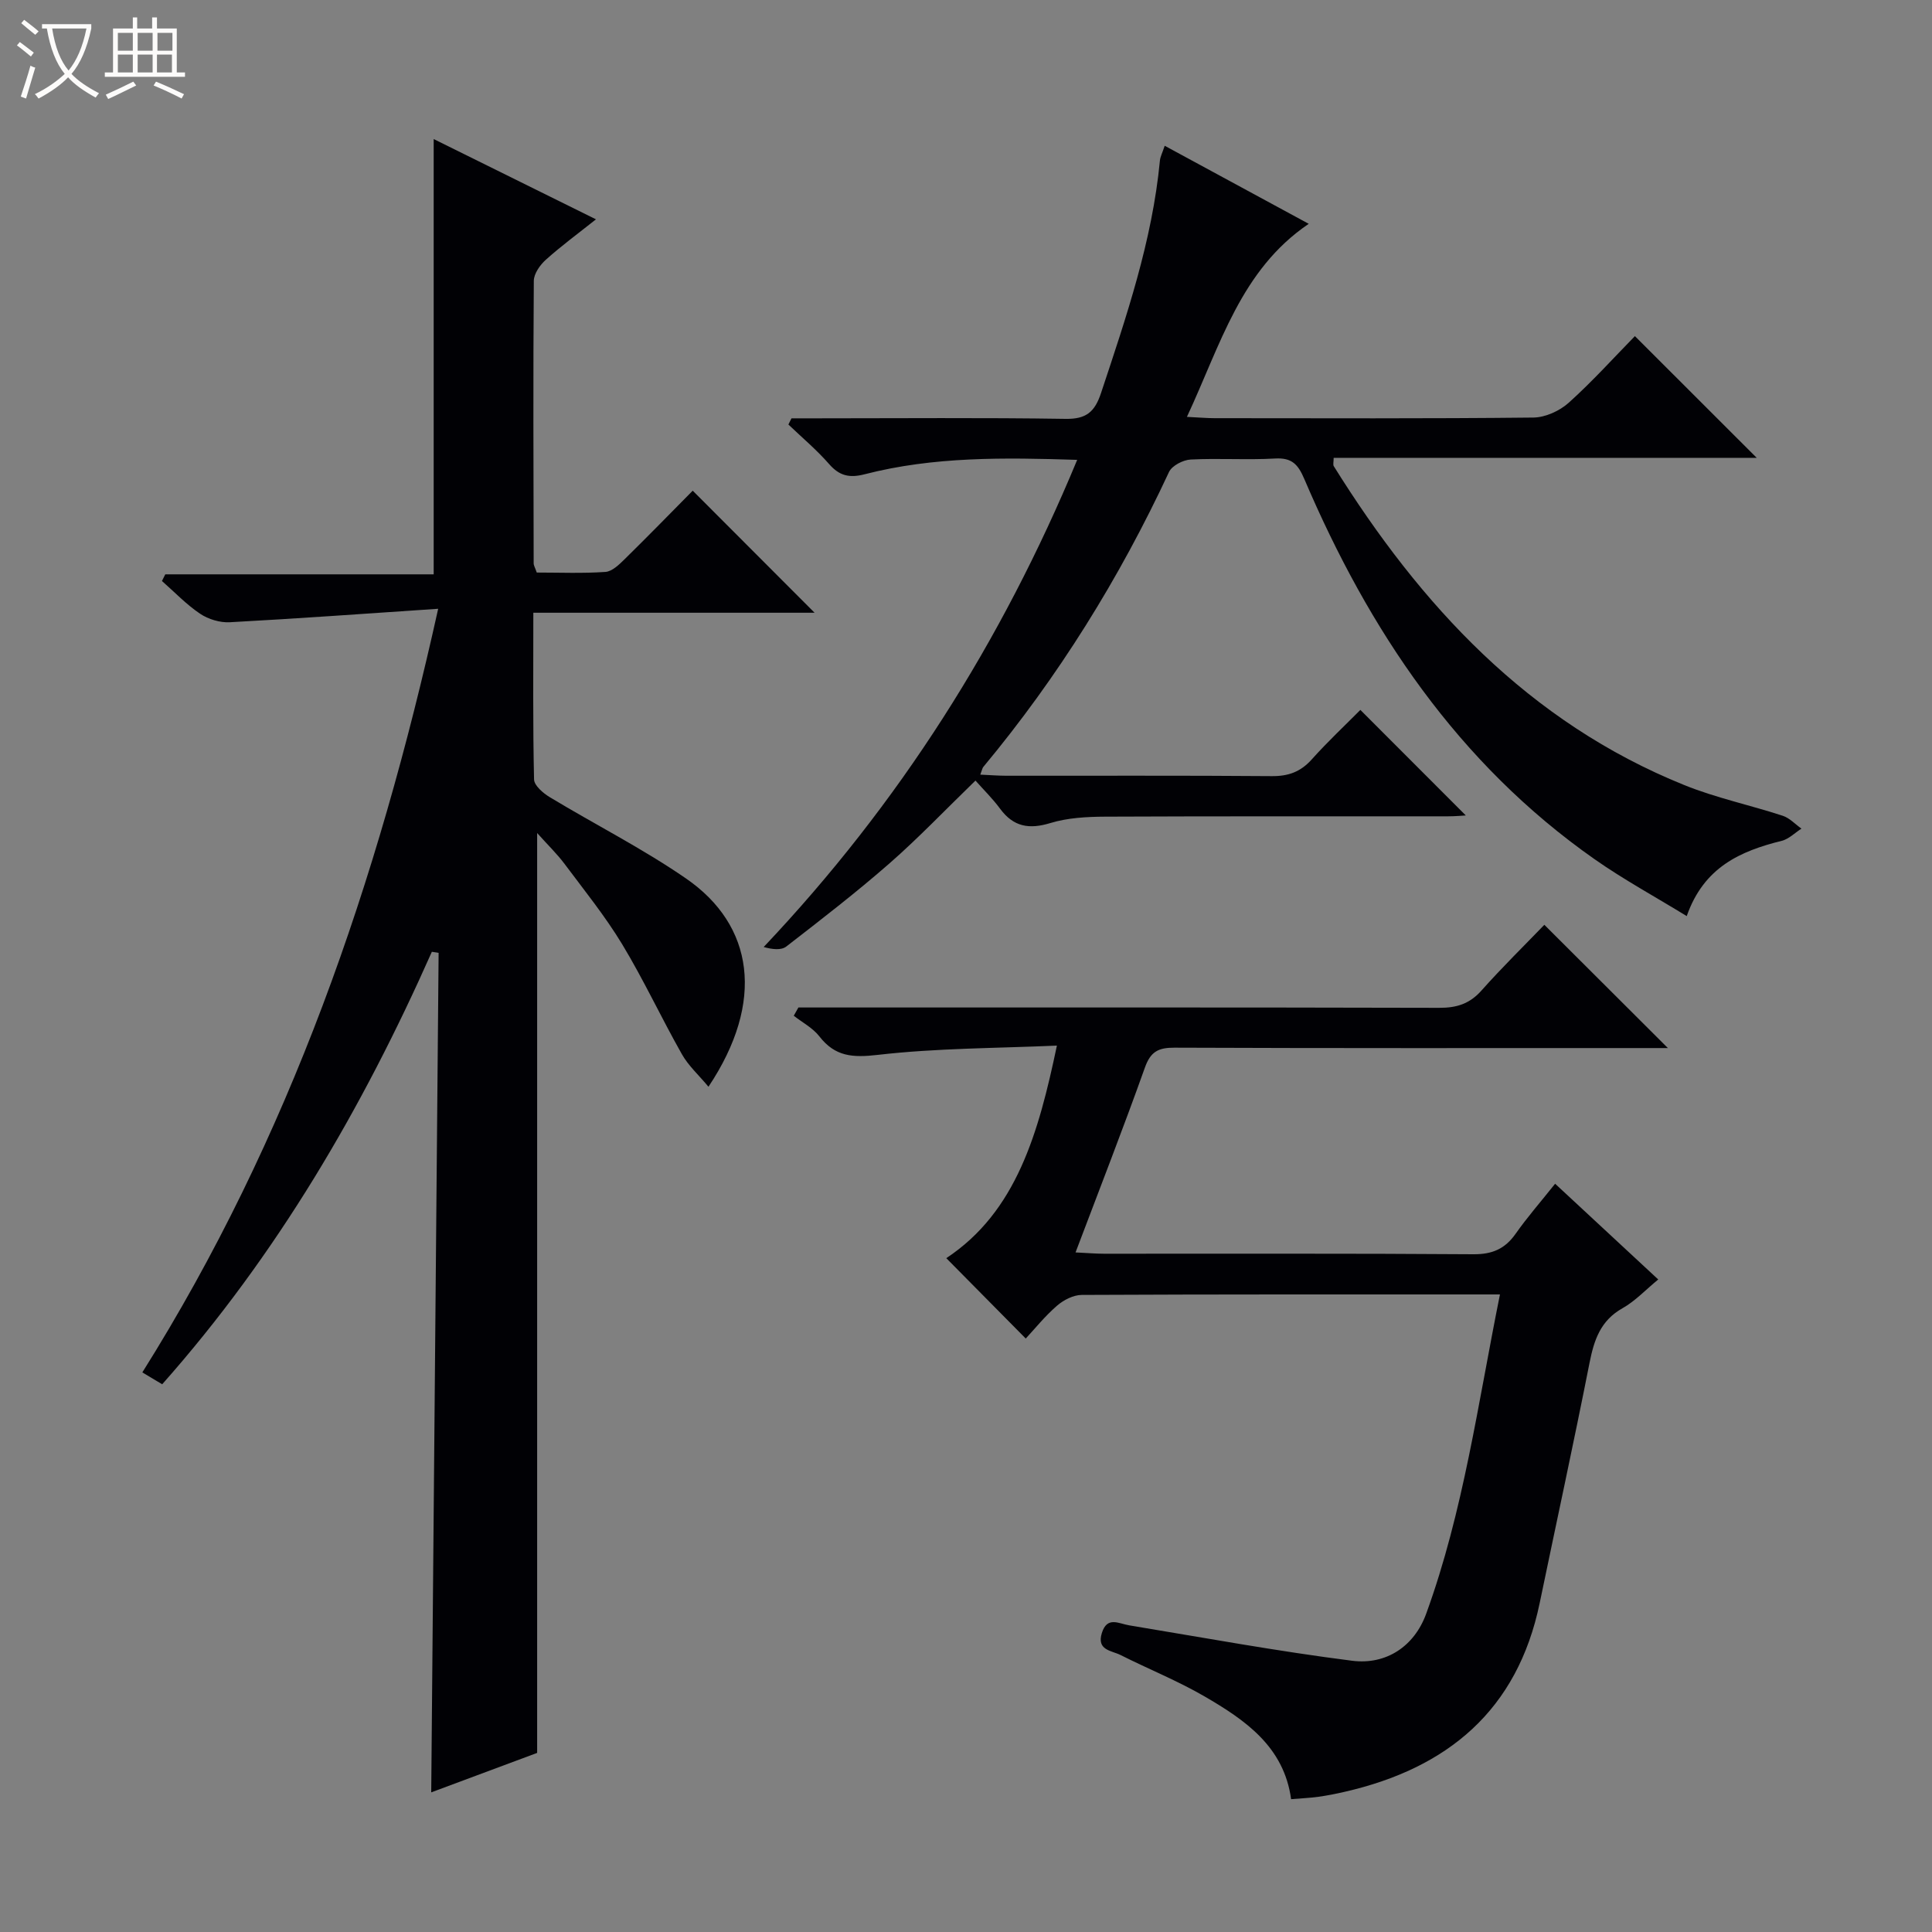 <svg enable-background="new 0 0 400 400" viewBox="0 0 400 400" xmlns="http://www.w3.org/2000/svg"><rect x="0" y="0" width="400" height="400" fill="#808080" stroke="none"/><path d="m6.4 11.7c-1-.8-1.9-1.6-2.9-2.3l.6-.7c.9.7 1.9 1.4 2.9 2.2zm-2.1 8.3c.7-2.1 1.4-4.2 2-6.4.2.1.6.3 1 .4-.7 2.3-1.3 4.4-1.9 6.4zm3-12.8c-1.1-.9-2.1-1.7-2.9-2.4l.6-.7c1 .8 2 1.5 3 2.4zm1.4-1.3v-.9h10.2v.9c-.9 4.2-2.3 7.3-4.1 9.4 1.3 1.4 3.2 2.7 5.7 4-.2.2-.4.5-.7.9-2.5-1.4-4.4-2.7-5.7-4.2-1.4 1.5-3.5 3-6.1 4.4 0 0 0 0-.1-.1-.3-.4-.5-.7-.7-.8 2.7-1.3 4.7-2.8 6.2-4.2-1.8-2.2-3-5.3-3.7-9.4zm9.2 0h-7.1c.6 3.8 1.7 6.7 3.4 8.7 1.7-2.1 2.9-4.8 3.7-8.7z" fill="#fcfbfa"/><path d="m31.6 3.6h.9v2.3h4.1v9.1h1.7v.9h-16.6v-.9h1.7v-9.1h4.1v-2.3h.9v2.3h3.1v-2.3zm-4 13.3.6.8c-1.9.9-3.8 1.9-5.8 2.8-.2-.3-.3-.6-.5-.9 2-.9 3.9-1.8 5.7-2.7zm-3.2-10.1v3.7h3.1v-3.7zm0 4.5v3.7h3.1v-3.7zm4.1-4.5v3.7h3.1v-3.7zm0 4.5v3.7h3.1v-3.7zm9.1 9.1c-2.1-1.1-4.1-2-5.8-2.7l.5-.8c2.2.9 4.1 1.8 5.8 2.6zm-1.9-13.6h-3.1v3.7h3.1zm-3.2 4.5v3.7h3.1v-3.7z" fill="#fcfbfa"/><g fill="#010105"><path d="m89.41 197.06c-14.37 32.4-32.05 62.71-55.83 89.54-1.38-.82-2.58-1.54-4.11-2.46 30.44-48.49 48.68-101.37 61.25-158.1-15.07 1.01-29.1 2.03-43.15 2.79-2.03.11-4.44-.62-6.14-1.76-2.86-1.92-5.29-4.49-7.9-6.78.23-.46.46-.92.69-1.38h55.57c0-30.33 0-59.98 0-90.12 10.95 5.42 22.03 10.9 33.6 16.62-3.71 2.95-7.19 5.5-10.37 8.36-1.21 1.08-2.49 2.89-2.5 4.38-.15 19.49-.07 38.98-.03 58.48 0 .45.3.91.64 1.91 4.67 0 9.47.2 14.22-.13 1.39-.1 2.85-1.53 3.99-2.65 4.85-4.76 9.59-9.63 14.08-14.17 8.61 8.63 16.81 16.84 25.23 25.27-19.1 0-38.41 0-58.23 0 0 11.93-.11 23.22.15 34.51.03 1.27 1.88 2.85 3.26 3.68 9.38 5.67 19.23 10.64 28.23 16.85 13.98 9.65 16.4 25.44 4.62 43.1-2-2.41-4.16-4.35-5.51-6.75-4.25-7.51-7.9-15.38-12.36-22.76-3.52-5.81-7.83-11.15-11.91-16.61-1.57-2.1-3.49-3.95-5.69-6.41v190.45c-6.72 2.5-14.13 5.26-21.93 8.17.51-58.25 1.02-116.03 1.53-173.81-.47-.07-.93-.14-1.4-.22z"/><path d="m245.74 86.31c2.52.12 4.13.27 5.74.27 22 .01 44 .11 66-.13 2.47-.03 5.41-1.37 7.29-3.05 4.94-4.44 9.4-9.4 13.72-13.81 8.62 8.61 16.89 16.88 25.22 25.2-28.93 0-58.16 0-87.59 0 0 .85-.17 1.4.02 1.72 17.98 28.84 40.29 52.99 72.57 66.03 6.58 2.66 13.63 4.14 20.4 6.36 1.42.47 2.58 1.75 3.86 2.66-1.35.86-2.6 2.15-4.07 2.52-8.56 2.13-16.14 5.44-19.68 15.59-6.57-4.03-13.06-7.56-19.08-11.78-28.32-19.86-46.72-47.39-60.08-78.68-1.29-3.02-2.54-4.48-6.05-4.28-5.81.33-11.67-.09-17.49.21-1.58.08-3.88 1.27-4.49 2.58-10.24 21.99-22.93 42.41-38.45 61.07-.2.24-.24.6-.62 1.59 1.94.09 3.64.22 5.35.23 18.33.02 36.67-.07 55 .08 3.46.03 5.98-.9 8.29-3.48 3.33-3.72 6.99-7.14 10.05-10.23 7.45 7.46 14.76 14.78 21.83 21.85-.55.03-2.11.18-3.68.18-23.67.02-47.33-.04-71 .07-3.79.02-7.74.23-11.32 1.32-4.42 1.35-7.65.79-10.42-2.96-1.56-2.12-3.47-3.98-5.1-5.83-6.33 6.14-11.83 11.92-17.81 17.15-6.88 6.02-14.13 11.61-21.36 17.21-1.05.81-2.89.6-4.68.1 28.05-29.65 49.26-63.12 64.91-100.86-15.15-.49-29.72-.7-44 2.98-3.13.81-5.22.35-7.36-2.11-2.57-2.94-5.6-5.48-8.43-8.19.21-.43.42-.85.64-1.28h5.24c17.17 0 34.34-.16 51.5.11 4.31.07 6.05-1.45 7.35-5.36 5.23-15.76 10.6-31.46 12.19-48.13.08-.79.49-1.55.99-3.05 10.1 5.47 19.93 10.8 29.82 16.16-14.08 9.54-18.25 25.03-25.22 39.97z"/><path d="m310.55 268c-29.6 0-58.1-.04-86.59.1-1.74.01-3.77 1.06-5.13 2.24-2.5 2.17-4.6 4.79-6.46 6.79-5.68-5.74-11-11.13-16.45-16.64 14.55-9.63 19.11-25.98 22.9-44.01-12.67.56-24.95.52-37.07 1.92-5.22.6-8.84.38-12.11-3.83-1.35-1.74-3.51-2.87-5.3-4.27.32-.57.64-1.14.96-1.71h5.72c42.32 0 84.65-.04 126.97.07 3.62.01 6.3-.84 8.74-3.59 4.3-4.83 8.93-9.37 13.01-13.6 8.75 8.73 17.05 17.01 25.58 25.52-1.67 0-3.43 0-5.18 0-32.33 0-64.65.05-96.98-.08-3.31-.01-4.93.79-6.11 4.09-4.5 12.63-9.38 25.11-14.37 38.3 2.37.11 4.12.27 5.87.27 25.49.02 50.99-.08 76.48.11 3.93.03 6.56-1.11 8.77-4.25 2.38-3.39 5.12-6.52 8.17-10.35 7.09 6.58 13.97 12.96 21.35 19.82-2.62 2.15-4.77 4.48-7.41 5.96-4.56 2.57-5.88 6.58-6.82 11.33-3.28 16.61-6.88 33.15-10.32 49.73-4.61 22.18-19.05 34.18-40.39 39.06-1.78.41-3.58.77-5.38 1.02-1.79.25-3.61.32-5.69.5-1.48-10.88-9.5-16.38-17.91-21.27-5.58-3.24-11.63-5.67-17.41-8.58-1.85-.93-4.99-.96-3.86-4.56 1.1-3.51 3.45-1.95 5.66-1.58 15.37 2.54 30.7 5.37 46.15 7.33 7.08.9 12.89-3.01 15.33-9.72 7.74-21.26 10.73-43.62 15.28-66.12z"/></g></svg>